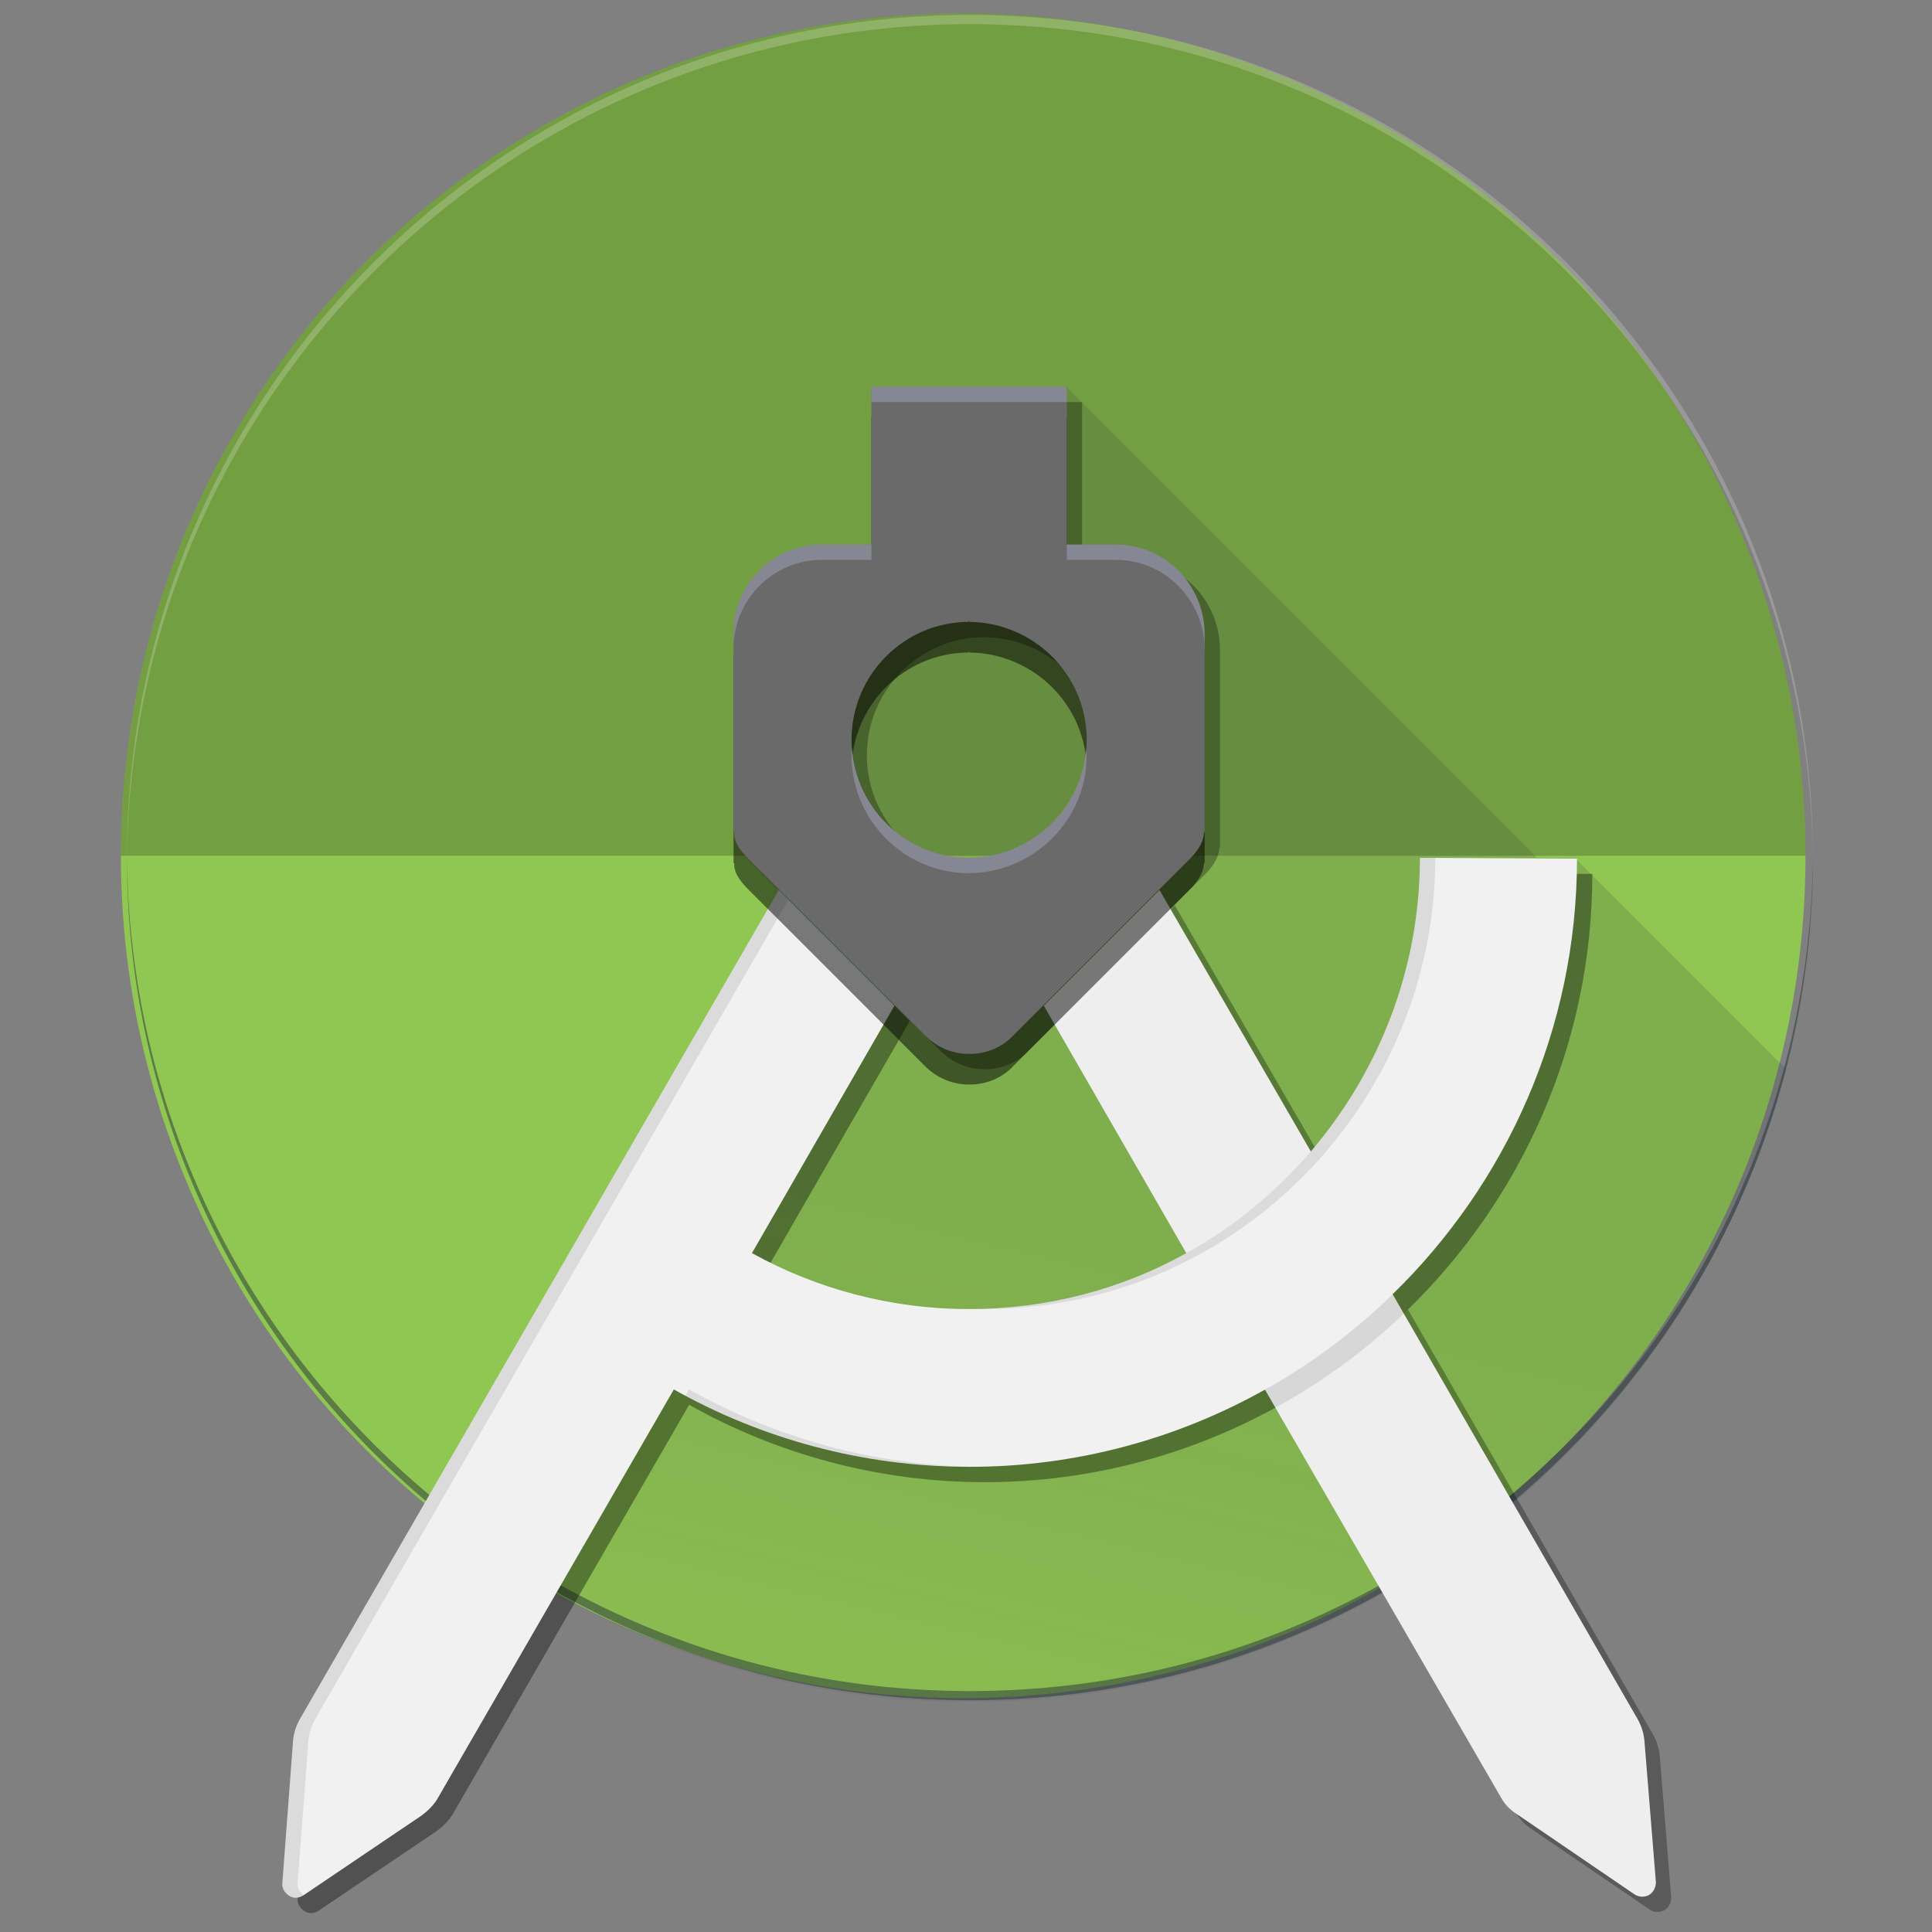 <?xml version="1.0" encoding="UTF-8" standalone="no"?>
<!-- Created with Inkscape (http://www.inkscape.org/) -->

<svg
   xmlns:dc="http://purl.org/dc/elements/1.1/"
   xmlns:cc="http://creativecommons.org/ns#"
   xmlns:rdf="http://www.w3.org/1999/02/22-rdf-syntax-ns#"
   xmlns:svg="http://www.w3.org/2000/svg"
   xmlns="http://www.w3.org/2000/svg"
   xmlns:xlink="http://www.w3.org/1999/xlink"
   xmlns:sodipodi="http://sodipodi.sourceforge.net/DTD/sodipodi-0.dtd"
   xmlns:inkscape="http://www.inkscape.org/namespaces/inkscape"
   width="128"
   height="128"
   viewBox="0 0 33.867 33.867"
   version="1.1"
   id="svg8"
   inkscape:version="0.92.2 5c3e80d, 2017-08-06"
   sodipodi:docname="androi.svg">
  <rect x="0" y="0" width="33.867" height="33.867" fill="#808080" stroke="none"/>
  <defs
     id="defs2">
    <path
       d="m 436,163.6 v 0 l -16.4,-28.3 c 23.9,-20.2 39.1,-50.3 39.1,-84 0,-60.7 -49.3,-110 -110,-110 -60.7,0 -110,49.3 -110,110 0,33.7 15.2,63.9 39.1,84.1 l -16.4,28.3 c -0.5,0.9 -0.8,1.8 -0.9,2.8 l -1.4,18.5 c -0.1,0.7 0.3,1.3 0.9,1.7 v 0 0 c 0.6,0.4 1.3,0.3 1.9,-0.1 l 15.4,-10.4 c 0.8,-0.6 1.5,-1.3 2,-2.1 v 0 l 15.5,-26.8 c 15.9,9 34.3,14.1 53.9,14.1 19.6,0 38,-5.2 54,-14.2 l 15.5,26.8 c 0.5,0.9 1.2,1.6 2,2.1 l 15.4,10.5 c 0.6,0.4 1.3,0.4 1.9,0.1 v 0 0 c 0.6,-0.4 0.9,-1 0.9,-1.7 L 437,166.5 c -0.2,-1 -0.4,-2 -1,-2.9 z"
       id="SVGID_7_"
       inkscape:connector-curvature="0" />
    <clipPath
       id="SVGID_8_">
      <use
         id="use952"
         xlink:href="#SVGID_7_"
         overflow="visible"
         y="0"
         x="0"
         height="100%"
         width="100%"
         style="overflow:visible" />
    </clipPath>
    <path
       d="m 436,163.6 v 0 l -16.4,-28.3 c 23.9,-20.2 39.1,-50.3 39.1,-84 0,-60.7 -49.3,-110 -110,-110 -60.7,0 -110,49.3 -110,110 0,33.7 15.2,63.9 39.1,84.1 l -16.4,28.3 c -0.5,0.9 -0.8,1.8 -0.9,2.8 l -1.4,18.5 c -0.1,0.7 0.3,1.3 0.9,1.7 v 0 0 c 0.6,0.4 1.3,0.3 1.9,-0.1 l 15.4,-10.4 c 0.8,-0.6 1.5,-1.3 2,-2.1 v 0 l 15.5,-26.8 c 15.9,9 34.3,14.1 53.9,14.1 19.6,0 38,-5.2 54,-14.2 l 15.5,26.8 c 0.5,0.9 1.2,1.6 2,2.1 l 15.4,10.5 c 0.6,0.4 1.3,0.4 1.9,0.1 v 0 0 c 0.6,-0.4 0.9,-1 0.9,-1.7 L 437,166.5 c -0.2,-1 -0.4,-2 -1,-2.9 z"
       id="SVGID_5_"
       inkscape:connector-curvature="0" />
    <clipPath
       id="SVGID_6_">
      <use
         id="use956"
         xlink:href="#SVGID_5_"
         overflow="visible"
         y="0"
         x="0"
         height="100%"
         width="100%"
         style="overflow:visible" />
    </clipPath>
    <linearGradient
       gradientUnits="userSpaceOnUse"
       gradientTransform="matrix(0.124,0,0,-0.124,-184.495,136.922)"
       y2="-603.157"
       y1="5.608"
       x2="-114.893"
       x1="31.683"
       id="SVGID_13_">
      <stop
         id="stop959"
         offset=".33"
         style="stop-color:#263238;stop-opacity:0.16" />
      <stop
         id="stop961"
         offset="1"
         style="stop-color:#263238;stop-opacity:0" />
    </linearGradient>
  </defs>
  <sodipodi:namedview
     id="base"
     pagecolor="#ffffff"
     bordercolor="#666666"
     borderopacity="1.0"
     inkscape:pageopacity="0.0"
     inkscape:pageshadow="2"
     inkscape:zoom="2.8"
     inkscape:cx="19.357166"
     inkscape:cy="73.302956"
     inkscape:document-units="mm"
     inkscape:current-layer="layer1"
     showgrid="false"
     units="px"
     inkscape:window-width="1600"
     inkscape:window-height="792"
     inkscape:window-x="0"
     inkscape:window-y="0"
     inkscape:window-maximized="1" />
  <g
     inkscape:label="Layer 1"
     inkscape:groupmode="layer"
     id="layer1"
     transform="translate(0,-263.133)">
    <g
       id="g1064"
       transform="matrix(0.277,0,0,0.277,59.331,237.855)"
       style="stroke-width:3.606">
      <circle
         id="circle966"
         r="53.304"
         cy="145.413"
         cx="-153.237"
         style="fill:#90c652;fill-opacity:1;stroke-width:0.954" />
      <path
         id="path968"
         d="M -153.237,92.108 A 53.304,53.304 0 0 0 -206.541,145.413 H -99.932 A 53.304,53.304 0 0 0 -153.237,92.108 Z"
         style="opacity:0.2;fill:#000201;stroke-width:0.954"
         inkscape:connector-curvature="0" />
      <path
         id="path970"
         transform="matrix(0.485,0,0,0.485,-321.931,120.673)"
         clip-path="url(#SVGID_6_)"
         d="m 348.7,-57.5 c 60.5,0 109.7,48.9 110,109.4 0,-0.2 0,-0.4 0,-0.6 0,-60.7 -49.3,-110 -110,-110 -60.7,-0.1 -110,49.2 -110,110 0,0.2 0,0.4 0,0.6 0.4,-60.4 49.5,-109.4 110,-109.4 z"
         style="opacity:0.2;fill:#ffffff;stroke-width:3.606"
         inkscape:connector-curvature="0" />
      <path
         id="path972"
         transform="matrix(0.485,0,0,0.485,-321.931,120.673)"
         clip-path="url(#SVGID_8_)"
         d="m 348.7,160 c -60.5,0 -109.7,-48.9 -110,-109.4 0,0.2 0,0.4 0,0.6 0,60.7 49.3,110 110,110 60.7,0 110,-49.3 110,-110 0,-0.2 0,-0.4 0,-0.6 -0.3,60.5 -49.4,109.4 -110,109.4 z"
         style="opacity:0.5;fill:#263238;stroke-width:3.606"
         inkscape:connector-curvature="0" />
      <path
         id="path974"
         d="m -159.044,115.778 v 0.048 9.938 h -3.151 c -3.054,0 -5.575,2.521 -5.575,5.575 v 12.653 h 0.048 c -0.049,0.436 0.242,0.97 0.824,1.6 0.049,0.049 0.048,0.048 0.048,0.097 l 1.939,1.939 -22.348,38.734 c 2.569,2.182 5.333,4.072 8.241,5.72 7.757,4.363 16.628,6.884 26.178,6.884 0.594,0 1.185,-0.01 1.774,-0.029 8.838,-0.293 17.132,-2.765 24.404,-6.855 0.364,-0.206 0.725,-0.417 1.084,-0.632 2.513,-1.505 4.909,-3.222 7.157,-5.088 0.491,-0.415 0.975,-0.839 1.45,-1.271 7.127,-6.479 12.458,-14.828 15.275,-24.326 0.194,-0.63 0.339,-1.26 0.533,-1.842 l -13.282,-13.283 v -0.098 h -2.473 l -29.765,-29.765 h -6.206 z"
         style="fill:url(#SVGID_13_);stroke-width:0.954"
         inkscape:connector-curvature="0" />
      <path
         id="path976"
         d="m -150.075,156.79 c -0.776,0.776 -1.794,1.163 -2.763,1.163 l -0.049,-0.049 v 0.049 c -1.018,0 -2.036,-0.388 -2.763,-1.163 l -1.891,-1.891 -9.017,15.61 c 4.072,2.278 8.775,3.539 13.719,3.539 4.945,0 9.696,-1.309 13.768,-3.539 l -9.017,-15.658 z"
         style="fill:none;stroke-width:0.954"
         inkscape:connector-curvature="0" />
      <path
         id="path978"
         d="m -158.074,116.698 v 0.048 9.938 h -3.151 c -3.054,0 -5.575,2.521 -5.575,5.575 v 12.653 h 0.048 c -0.049,0.485 0.243,1.018 0.873,1.648 l 11.198,11.198 c 0.776,0.776 1.793,1.164 2.763,1.164 v -0.048 l 0.049,0.048 c 1.018,0 2.036,-0.388 2.763,-1.164 l 11.198,-11.198 c 0.63,-0.63 0.873,-1.212 0.873,-1.648 h 0.048 v -12.604 c -0.049,-3.103 -2.521,-5.623 -5.623,-5.623 h -3.103 v -9.938 -0.048 h -6.206 z m 6.156,14.786 0.049,0.097 c 4.072,0.049 7.417,3.345 7.417,7.466 0,4.121 -3.344,7.417 -7.417,7.466 h -0.049 c -4.072,0 -7.417,-3.345 -7.417,-7.466 0,-4.121 3.344,-7.466 7.417,-7.466 z m 28.554,15.028 c 0,7.062 -2.606,13.545 -6.903,18.582 l -9.579,-16.546 -7.32,7.32 9.017,15.659 c -4.072,2.278 -8.775,3.539 -13.768,3.539 -4.993,0 -9.695,-1.309 -13.719,-3.539 l 9.017,-15.659 -7.32,-7.32 -30.299,52.454 c -0.242,0.436 -0.388,0.872 -0.436,1.357 l -0.679,9.017 c -0.049,0.339 0.146,0.631 0.436,0.825 0.291,0.194 0.63,0.146 0.921,-0.048 l 7.466,-5.042 c 0.388,-0.291 0.727,-0.63 0.97,-1.018 l 14.979,-25.936 c 5.527,3.103 11.926,4.896 18.713,4.896 6.781,0 13.174,-1.79 18.697,-4.888 l 14.946,25.83 c 0.242,0.436 0.582,0.775 0.97,1.018 l 7.466,5.09 c 0.291,0.194 0.63,0.195 0.921,0.049 0.291,-0.194 0.436,-0.485 0.436,-0.825 l -0.727,-8.968 c -0.049,-0.485 -0.194,-0.921 -0.436,-1.357 l -15.495,-26.875 c 7.164,-6.98 11.665,-16.765 11.665,-27.566 z"
         style="opacity:0.3;fill:#030303;stroke-width:0.954"
         inkscape:connector-curvature="0" />
      <path
         id="path980"
         d="m -110.129,201.39 c -0.049,-0.485 -0.194,-0.921 -0.436,-1.357 v 0 l -15.513,-26.905 -5.139,-8.968 -9.599,-16.58 -7.32,7.32 9.017,15.658 4.945,8.581 14.98,25.887 c 0.242,0.436 0.582,0.776 0.97,1.018 l 7.466,5.09 c 0.291,0.194 0.63,0.194 0.921,0.049 v 0 0 c 0.291,-0.194 0.436,-0.485 0.436,-0.824 z"
         style="fill:#eeeeee;stroke-width:0.954"
         inkscape:connector-curvature="0" />
      <path
         id="path982"
         d="m -123.364,146.512 c 0,7.078 -2.618,13.574 -6.932,18.616 -2.23,2.569 -4.848,4.751 -7.853,6.399 -4.072,2.278 -8.775,3.539 -13.768,3.539 -4.993,0 -9.696,-1.309 -13.719,-3.539 l 9.017,-15.658 -7.32,-7.32 -30.299,52.453 c -0.242,0.436 -0.388,0.873 -0.436,1.357 l -0.679,9.017 c -0.049,0.339 0.145,0.63 0.436,0.824 v 0 0 c 0.291,0.194 0.63,0.145 0.921,-0.049 l 7.466,-5.042 c 0.388,-0.291 0.727,-0.63 0.97,-1.018 v 0 l 14.98,-25.936 c 5.527,3.103 11.926,4.896 18.713,4.896 6.787,0 13.186,-1.794 18.713,-4.896 2.957,-1.648 5.672,-3.684 8.047,-6.011 7.175,-6.981 11.683,-16.773 11.683,-27.584 z"
         style="opacity:0.1;fill:#080808;stroke-width:0.954"
         inkscape:connector-curvature="0" />
      <path
         id="path984"
         d="m -152.887,145.543 v 0 h 0.049 c 4.072,-0.049 7.417,-3.345 7.417,-7.466 0,-4.121 -3.345,-7.417 -7.417,-7.466 l -0.049,-0.097 v 0.097 c -4.072,0 -7.417,3.345 -7.417,7.466 0,4.121 3.297,7.466 7.417,7.466 z"
         style="fill:none;stroke-width:0.954"
         inkscape:connector-curvature="0" />
      <rect
         id="rect986"
         y="92.217"
         x="-212.418"
         height="119.062"
         width="119.062"
         style="fill:none;stroke-width:0.954" />
      <path
         id="path988"
         d="m -124.333,145.543 c 0,7.078 -2.618,13.574 -6.932,18.616 -2.23,2.569 -4.848,4.751 -7.853,6.399 -4.072,2.278 -8.775,3.539 -13.768,3.539 -4.993,0 -9.696,-1.309 -13.719,-3.539 l 9.017,-15.658 -7.32,-7.32 -30.299,52.453 c -0.242,0.436 -0.388,0.873 -0.436,1.357 l -0.679,9.017 c -0.049,0.339 0.145,0.63 0.436,0.824 v 0 0 c 0.291,0.194 0.63,0.145 0.921,-0.049 l 7.466,-5.042 c 0.388,-0.291 0.727,-0.63 0.97,-1.018 v 0 l 14.98,-25.936 c 5.527,3.103 11.926,4.896 18.713,4.896 6.787,0 13.186,-1.794 18.713,-4.896 2.957,-1.648 5.672,-3.684 8.047,-6.011 7.175,-6.981 11.683,-16.773 11.683,-27.584 z"
         style="fill:#f1f1f1;fill-opacity:1;stroke-width:0.954"
         inkscape:connector-curvature="0" />
      <path
         id="path990"
         d="m -124.333,145.542 c 0,7.078 -2.618,13.574 -6.933,18.616 -2.23,2.569 -4.847,4.751 -7.853,6.4 -3.935,2.202 -8.461,3.449 -13.267,3.531 0.156,0.002 0.312,0.008 0.469,0.008 4.993,0 9.696,-1.26 13.768,-3.538 3.006,-1.648 5.623,-3.83 7.853,-6.4 4.314,-5.041 6.932,-11.535 6.933,-18.611 z m -40.577,2.037 -30.299,52.453 c -0.242,0.436 -0.387,0.873 -0.436,1.358 l -0.679,9.017 c -0.049,0.339 0.146,0.63 0.436,0.824 0.289,0.193 0.625,0.145 0.915,-0.045 -0.257,-0.193 -0.427,-0.463 -0.382,-0.778 l 0.679,-9.017 c 0.049,-0.485 0.193,-0.921 0.436,-1.358 l 29.944,-51.839 z m -5.672,31.607 -0.231,0.4 c 5.355,2.854 11.486,4.497 17.974,4.497 0.162,0 0.323,-0.006 0.485,-0.008 -6.606,-0.083 -12.833,-1.86 -18.228,-4.889 z"
         style="opacity:0.1;fill:#1c1c1c;stroke-width:0.954"
         inkscape:connector-curvature="0" />
      <path
         id="path992"
         d="m -143.579,127.654 h -3.103 v -9.938 -0.049 h -6.205 -6.157 v 0.049 9.938 h -3.151 c -3.054,0 -5.575,2.521 -5.575,5.575 v 12.653 h 0.049 c -0.049,0.485 0.242,1.018 0.873,1.648 l 11.198,11.198 c 0.776,0.776 1.794,1.163 2.763,1.163 v -0.049 l 0.049,0.049 c 1.018,0 2.036,-0.388 2.763,-1.163 l 11.198,-11.198 c 0.63,-0.63 0.873,-1.212 0.873,-1.648 h 0.049 v -12.604 c -0.049,-3.103 -2.521,-5.623 -5.623,-5.623 z m -9.259,19.828 h -0.049 v 0 c -4.072,0 -7.417,-3.345 -7.417,-7.466 0,-4.121 3.345,-7.466 7.417,-7.466 v -0.097 l 0.049,0.097 c 4.072,0.049 7.417,3.345 7.417,7.466 0,4.121 -3.345,7.417 -7.417,7.466 z"
         style="opacity:0.5;stroke-width:0.954"
         inkscape:connector-curvature="0" />
      <path
         id="path994"
         d="m -143.579,125.715 h -3.103 v -9.938 -0.049 h -6.205 -6.157 v 0.049 9.938 h -3.151 c -3.054,0 -5.575,2.521 -5.575,5.575 V 143.943 h 0.049 c -0.049,0.485 0.242,1.018 0.873,1.648 l 11.198,11.198 c 0.776,0.776 1.794,1.163 2.763,1.163 v -0.049 l 0.049,0.049 c 1.018,0 2.036,-0.388 2.763,-1.163 l 11.198,-11.198 c 0.63,-0.63 0.873,-1.212 0.873,-1.648 h 0.049 v -12.604 c -0.049,-3.103 -2.521,-5.623 -5.623,-5.623 z m -9.259,19.828 h -0.049 v 0 c -4.072,0 -7.417,-3.345 -7.417,-7.466 0,-4.121 3.345,-7.466 7.417,-7.466 v -0.097 l 0.049,0.097 c 4.072,0.049 7.417,3.345 7.417,7.466 0,4.121 -3.345,7.417 -7.417,7.466 z"
         style="fill:#6a6a6a;fill-opacity:1;stroke-width:0.954"
         inkscape:connector-curvature="0" />
      <path
         id="path996"
         d="m -159.044,115.728 v 0.049 0.92 h 6.156 6.206 v -0.92 -0.049 h -6.206 z m -3.151,9.987 c -3.054,0 -5.575,2.521 -5.575,5.575 v 0.97 c 0,-3.054 2.521,-5.575 5.575,-5.575 h 3.151 v -0.97 z m 15.513,0 v 0.97 h 3.102 c 3.103,0 5.576,2.521 5.624,5.623 v -0.97 c -0.049,-3.103 -2.522,-5.623 -5.624,-5.623 z m -13.599,12.847 c -0.01,0.161 -0.025,0.321 -0.025,0.485 0,4.121 3.345,7.465 7.418,7.465 h 0.048 c 4.072,-0.049 7.418,-3.344 7.418,-7.465 0,-0.164 -0.014,-0.324 -0.025,-0.485 -0.251,3.89 -3.483,6.934 -7.393,6.98 h -0.048 c -3.91,0 -7.142,-3.086 -7.393,-6.98 z"
         style="opacity:0.3;fill:#cbcbf5;stroke-width:0.954"
         inkscape:connector-curvature="0" />
    </g>
  </g>
</svg>

